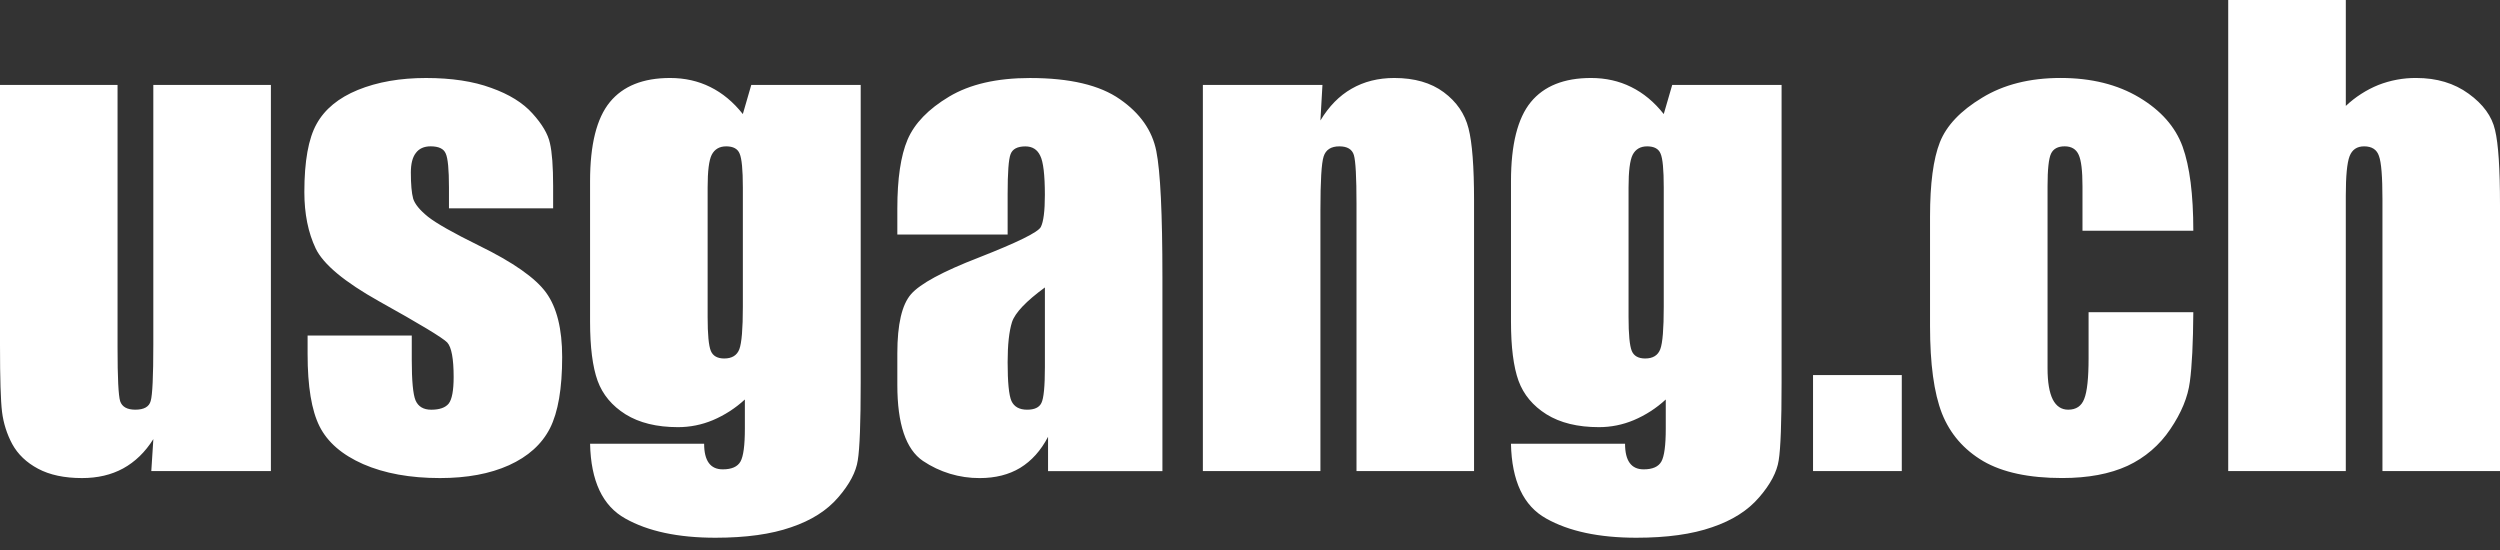 <svg width="150" height="33" viewBox="0 0 150 33" fill="none" xmlns="http://www.w3.org/2000/svg">
<rect x="0" y="0" width="150" height="33" fill="#333333" stroke="none"/>
<path fill-rule="evenodd" clip-rule="evenodd" d="M16.254 5.098V28.265H9.078L9.201 26.346C8.712 27.125 8.106 27.713 7.385 28.108C6.675 28.494 5.855 28.684 4.923 28.684C3.864 28.684 2.985 28.497 2.287 28.125C1.589 27.754 1.071 27.259 0.733 26.641C0.414 26.044 0.207 25.392 0.123 24.72C0.041 24.046 0 22.713 0 20.722V5.097H7.053V20.861C7.053 22.665 7.105 23.736 7.21 24.074C7.326 24.412 7.628 24.581 8.117 24.581C8.642 24.581 8.95 24.406 9.042 24.057C9.147 23.706 9.199 22.585 9.199 20.686V5.098H16.254ZM33.188 12.5H26.938V11.242C26.938 10.172 26.874 9.498 26.746 9.217C26.629 8.926 26.327 8.781 25.838 8.78C25.442 8.78 25.145 8.914 24.948 9.182C24.75 9.438 24.651 9.828 24.651 10.352C24.651 11.062 24.698 11.586 24.791 11.924C24.896 12.25 25.192 12.611 25.681 13.006C26.183 13.403 27.2 13.978 28.737 14.735C30.786 15.736 32.13 16.679 32.77 17.563C33.41 18.447 33.73 19.734 33.73 21.422C33.73 23.307 33.486 24.734 32.997 25.699C32.509 26.653 31.688 27.393 30.536 27.915C29.395 28.428 28.017 28.684 26.399 28.684C24.606 28.684 23.07 28.405 21.79 27.847C20.521 27.286 19.649 26.532 19.171 25.577C18.693 24.622 18.456 23.179 18.456 21.247V20.13H24.706V21.596C24.706 22.841 24.78 23.651 24.932 24.022C25.095 24.396 25.409 24.583 25.875 24.583C26.375 24.583 26.724 24.459 26.922 24.215C27.119 23.96 27.218 23.43 27.219 22.626C27.219 21.521 27.091 20.83 26.834 20.549C26.566 20.27 25.2 19.445 22.732 18.071C20.659 16.908 19.397 15.855 18.942 14.91C18.489 13.956 18.261 12.827 18.261 11.523C18.261 9.673 18.506 8.311 18.995 7.437C19.484 6.553 20.31 5.872 21.474 5.395C22.648 4.918 24.01 4.68 25.559 4.68C27.095 4.68 28.399 4.878 29.47 5.273C30.552 5.657 31.377 6.17 31.949 6.809C32.53 7.45 32.879 8.044 32.996 8.591C33.124 9.138 33.187 9.994 33.188 11.157V12.5V12.5ZM51.642 5.098V22.94C51.642 25.349 51.583 26.909 51.467 27.618C51.362 28.317 50.972 29.057 50.297 29.837C49.622 30.627 48.68 31.226 47.468 31.635C46.27 32.053 44.757 32.264 42.93 32.264C40.683 32.264 38.879 31.878 37.518 31.111C36.155 30.354 35.452 28.859 35.405 26.624H42.248C42.248 27.648 42.621 28.161 43.365 28.161C43.901 28.161 44.255 28.004 44.431 27.689C44.605 27.375 44.692 26.716 44.692 25.716V23.969C44.129 24.49 43.479 24.909 42.773 25.209C42.109 25.488 41.397 25.631 40.677 25.629C39.408 25.629 38.361 25.372 37.534 24.86C36.719 24.347 36.16 23.677 35.858 22.852C35.555 22.013 35.404 20.826 35.404 19.291V10.875C35.404 8.676 35.799 7.093 36.591 6.127C37.382 5.162 38.586 4.679 40.205 4.679C41.089 4.679 41.892 4.86 42.615 5.22C43.348 5.581 43.999 6.122 44.57 6.844L45.076 5.098H51.642V5.098ZM44.571 11.243C44.571 10.185 44.506 9.51 44.378 9.218C44.262 8.927 43.994 8.783 43.575 8.781C43.168 8.781 42.877 8.951 42.702 9.289C42.539 9.615 42.458 10.265 42.458 11.243V19.029C42.458 20.064 42.521 20.74 42.65 21.055C42.778 21.358 43.045 21.509 43.453 21.509C43.918 21.509 44.221 21.322 44.361 20.951C44.5 20.577 44.571 19.734 44.571 18.417V11.243V11.243ZM60.457 14.072H53.84V12.518C53.84 10.726 54.043 9.347 54.452 8.381C54.87 7.403 55.702 6.542 56.948 5.797C58.193 5.053 59.81 4.681 61.802 4.681C64.188 4.681 65.986 5.105 67.197 5.955C68.405 6.793 69.134 7.83 69.378 9.063C69.623 10.285 69.745 12.811 69.745 16.639V28.267H62.883V26.208C62.453 27.033 61.894 27.655 61.208 28.074C60.533 28.48 59.724 28.685 58.781 28.685C57.569 28.691 56.383 28.332 55.376 27.655C54.352 26.958 53.84 25.439 53.84 23.099V21.196C53.84 19.463 54.114 18.28 54.661 17.652C55.207 17.025 56.564 16.289 58.729 15.452C61.045 14.545 62.285 13.934 62.449 13.62C62.609 13.306 62.692 12.666 62.692 11.699C62.692 10.489 62.597 9.703 62.413 9.342C62.238 8.97 61.941 8.784 61.523 8.784C61.045 8.784 60.748 8.94 60.633 9.255C60.516 9.558 60.458 10.355 60.458 11.647V14.072H60.457V14.072ZM62.693 17.248C61.563 18.075 60.906 18.767 60.72 19.325C60.545 19.885 60.458 20.687 60.458 21.734C60.458 22.935 60.534 23.707 60.686 24.058C60.849 24.408 61.163 24.582 61.629 24.582C62.07 24.582 62.356 24.446 62.484 24.179C62.624 23.901 62.694 23.179 62.694 22.014V17.248H62.693V17.248ZM79.347 5.098L79.225 7.228C79.736 6.378 80.359 5.744 81.093 5.324C81.838 4.894 82.693 4.679 83.66 4.679C84.868 4.679 85.859 4.964 86.627 5.535C87.394 6.105 87.891 6.827 88.111 7.699C88.333 8.56 88.443 10.004 88.443 12.029V28.265H81.39V12.22C81.39 10.627 81.337 9.655 81.233 9.306C81.129 8.957 80.836 8.781 80.361 8.781C79.86 8.781 79.545 8.986 79.417 9.392C79.289 9.789 79.225 10.859 79.225 12.604V28.264H72.172V5.098H79.347V5.098ZM106.895 5.098V22.94C106.895 25.349 106.838 26.909 106.722 27.618C106.617 28.317 106.227 29.057 105.551 29.837C104.877 30.627 103.934 31.226 102.723 31.635C101.525 32.053 100.011 32.264 98.183 32.264C95.938 32.264 94.134 31.878 92.771 31.111C91.409 30.354 90.706 28.859 90.658 26.624H97.503C97.503 27.648 97.874 28.161 98.619 28.161C99.155 28.161 99.509 28.004 99.684 27.689C99.859 27.374 99.946 26.716 99.946 25.716V23.969C99.383 24.49 98.733 24.91 98.026 25.209C97.363 25.488 96.651 25.631 95.931 25.629C94.662 25.629 93.614 25.372 92.789 24.86C91.973 24.347 91.416 23.677 91.113 22.852C90.81 22.013 90.659 20.826 90.659 19.291V10.875C90.659 8.676 91.057 7.093 91.847 6.127C92.638 5.162 93.843 4.679 95.461 4.679C96.345 4.679 97.149 4.86 97.87 5.22C98.605 5.581 99.256 6.122 99.825 6.844L100.332 5.098H106.895V5.098ZM99.825 11.243C99.825 10.185 99.763 9.51 99.635 9.218C99.517 8.927 99.25 8.783 98.831 8.781C98.425 8.781 98.134 8.951 97.959 9.289C97.796 9.615 97.713 10.265 97.713 11.243V19.029C97.713 20.064 97.778 20.74 97.906 21.055C98.033 21.358 98.301 21.509 98.71 21.509C99.175 21.509 99.476 21.322 99.617 20.951C99.757 20.577 99.825 19.734 99.825 18.417V11.243V11.243ZM114.107 22.503V28.265H108.782V22.503H114.107ZM131.599 13.844H124.949V11.173C124.949 10.242 124.873 9.615 124.721 9.288C124.57 8.95 124.29 8.781 123.882 8.78C123.475 8.78 123.202 8.926 123.063 9.217C122.923 9.509 122.853 10.161 122.853 11.173V22.102C122.853 22.927 122.958 23.549 123.166 23.968C123.377 24.377 123.686 24.581 124.092 24.581C124.57 24.581 124.89 24.364 125.053 23.934C125.228 23.503 125.315 22.688 125.315 21.489V18.73H131.599C131.587 20.581 131.518 21.973 131.391 22.904C131.273 23.823 130.884 24.77 130.219 25.749C129.582 26.703 128.695 27.464 127.655 27.948C126.593 28.437 125.285 28.682 123.727 28.682C121.736 28.682 120.158 28.344 118.995 27.67C117.83 26.983 117.004 26.029 116.517 24.806C116.037 23.572 115.802 21.827 115.802 19.569V12.987C115.802 11.02 115.998 9.537 116.393 8.535C116.789 7.535 117.633 6.644 118.925 5.865C120.218 5.073 121.79 4.678 123.639 4.678C125.479 4.678 127.049 5.068 128.354 5.848C129.657 6.627 130.523 7.61 130.956 8.798C131.385 9.986 131.599 11.668 131.599 13.844V13.844ZM140.749 0V6.355C141.317 5.819 141.98 5.393 142.704 5.098C143.427 4.816 144.197 4.673 144.973 4.679C146.206 4.679 147.253 4.992 148.116 5.621C148.988 6.25 149.517 6.978 149.703 7.804C149.901 8.62 150 10.114 150 12.29V28.264H142.947V11.959C142.947 10.609 142.879 9.742 142.737 9.358C142.609 8.974 142.312 8.781 141.846 8.781C141.416 8.781 141.125 8.98 140.974 9.375C140.823 9.772 140.748 10.557 140.748 11.732V28.265H133.693V0H140.749V0Z" fill="white"/>
</svg>
